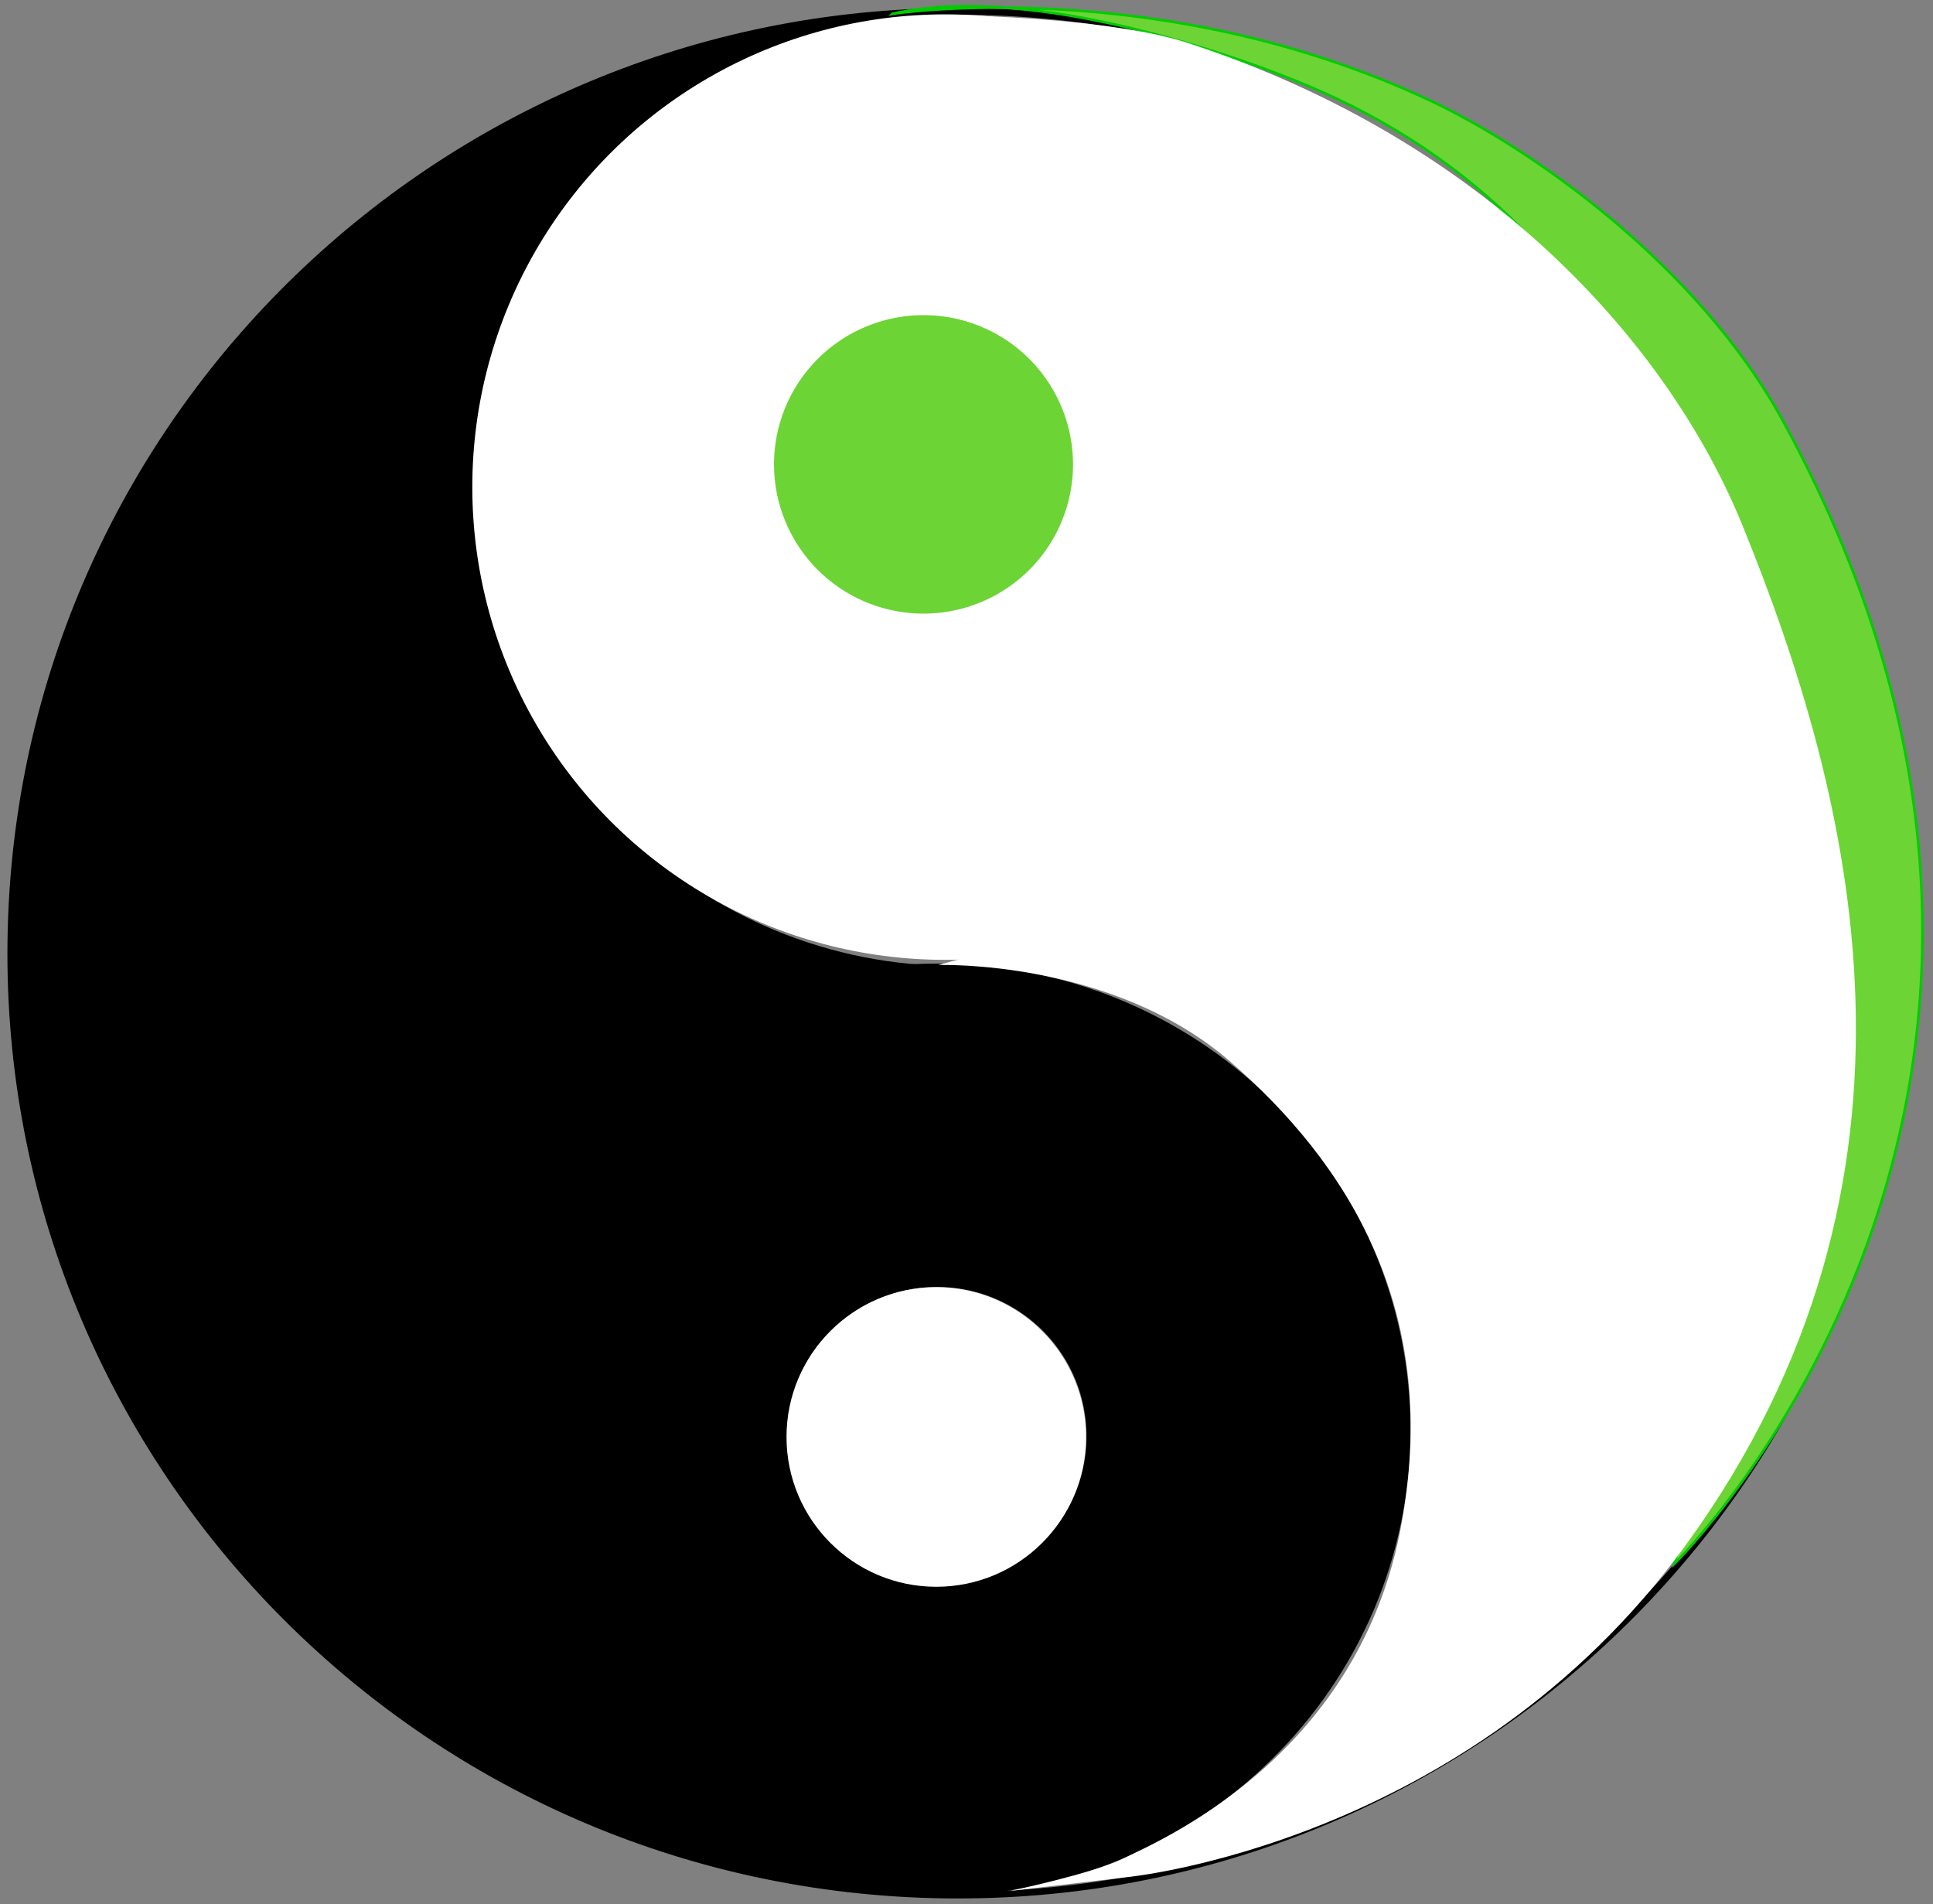 <?xml version="1.0" encoding="UTF-8" standalone="no"?>
<svg
   xmlns:dc="http://purl.org/dc/elements/1.1/"
   xmlns:cc="http://creativecommons.org/ns#"
   xmlns:rdf="http://www.w3.org/1999/02/22-rdf-syntax-ns#"
   xmlns:svg="http://www.w3.org/2000/svg"
   xmlns="http://www.w3.org/2000/svg"
   xmlns:sodipodi="http://sodipodi.sourceforge.net/DTD/sodipodi-0.dtd"
   xmlns:inkscape="http://www.inkscape.org/namespaces/inkscape"
   width="199mm"
   height="196mm"
   version="1.1"
   id="svg10"
   sodipodi:docname="micron_experts_non_transparent.svg"
   inkscape:version="1.0 (4035a4fb49, 2020-05-01)">
  <rect width="100%" height="100%" fill="#808080" stroke="none"/>
  <defs
     id="defs14" />
  <sodipodi:namedview
     inkscape:document-rotation="0"
     pagecolor="#ffffff"
     bordercolor="#666666"
     borderopacity="1"
     objecttolerance="10"
     gridtolerance="10"
     guidetolerance="10"
     inkscape:pageopacity="0"
     inkscape:pageshadow="2"
     inkscape:window-width="1366"
     inkscape:window-height="705"
     id="namedview12"
     showgrid="false"
     inkscape:zoom="0.4792789"
     inkscape:cx="234.2746"
     inkscape:cy="493.62553"
     inkscape:window-x="-8"
     inkscape:window-y="-8"
     inkscape:window-maximized="1"
     inkscape:current-layer="svg10" />
  <g
     inkscape:groupmode="layer"
     id="layer1"
     inkscape:label="base" />
  <g
     transform="rotate(180,381.698,434.642)"
     id="g8">
    <path
       d="M 390.91,130.75 C 191.06,130.581 26.45,289.01 21.19,488.84 15.845,691.84 176.98,860.71 381.1,866.03 585.22,871.346 755.04,711.1 760.38,508.09 765.72,305.08 604.57,136.19 400.44,130.87 c -3.189,-0.083 -6.359,-0.122 -9.531,-0.125 z m 0,2.594 c 3.15,0.003 6.303,0.002 9.469,0.125 207.75,8.095 87.303,195.87 -9.438,360.03 99.837,-0.435 182.18,79.242 184.81,179.81 2.177,83.351 -51.086,155.24 -126.16,180.16 -14.386,7.304 -36.392,10.803 -68.438,9.969 -202.69,-5.282 -362.68,-172.96 -357.37,-374.53 5.225,-198.43 168.68,-355.73 367.12,-355.56 z"
       stroke-width="0"
       id="path2" />
    <path
       d="m 398.71,131.75 c -1.581,0.001 -3.161,0.021 -4.75,0.062 -101.7,2.622 -181.98,85.915 -179.31,186.03 2.663,100.12 87.268,179.15 188.97,176.53 101.702,-2.62 181.98,-85.915 179.31,-186.03 -2.623,-98.55 -84.65,-176.68 -184.22,-176.59 z m -1.438,120.78 c 32.114,-0.839 58.815,24.48 59.656,56.531 0.841,32.052 -24.51,58.723 -56.625,59.562 -32.115,0.839 -58.815,-24.479 -59.656,-56.531 -0.841,-32.052 24.51,-58.723 56.625,-59.562 z"
       id="path4" />
    <path
       style="fill:#6cd435;fill-opacity:1;stroke:#00cc00;stroke-width:1px;stroke-linecap:butt;stroke-linejoin:miter;stroke-opacity:1"
       d="m 416.208,863.901 c 0,0 -104.03,15.871 -209.646,-33.899 C 168.572,812.1 103.061,766.93 69.546,705.376 -73.433,442.782 111.862,260.992 111.862,260.992 c 0,0 -130.857,446.485 132.046,570.201 31.362,14.758 116.891,45.255 172.3,32.708 z"
       id="path878"
       sodipodi:nodetypes="csscsc" />
    <circle
       style="fill:#ffffff;fill-opacity:1;stroke:none;stroke-width:0.984"
       id="path13"
       cx="-395.719"
       cy="-679.792"
       transform="scale(-1)"
       r="183.903" />
    <path
       style="fill:#ffffff;fill-opacity:1;stroke:none;stroke-width:1px;stroke-linecap:butt;stroke-linejoin:miter;stroke-opacity:1"
       d="m 388.876,863.284 c 0,0 -116.768,1.826 -160.584,-127.535 -43.816,-129.361 61.247,-211.773 111.552,-225.697 l 58.474,-16.185 c 0,0 -67.737,2.37 -113.766,-37.705 -44.04,-38.344 -83.419,-96.175 -65.724,-183.609 17.735,-87.632 94.133,-119.666 107.453,-126.231 12.201,-6.013 44.468,-12.714 44.468,-12.714 l -45.772,5.412 c 0,0 -132.581,12.653 -217.253,128.839 C 3.532,410.83 42.601,559.796 85.443,664.988 c 28.446,69.845 98.508,149.351 215.801,187.603 29.903,9.752 87.632,10.693 87.632,10.693 z"
       id="path845"
       sodipodi:nodetypes="csscsssccsssc" />
  </g>
  <g
     inkscape:groupmode="layer"
     id="layer2"
     inkscape:label="Above">
    <path
       d="m 301.201,182.584 a 58.17,58.056 0 1 1 3e-5,9e-4 l 58.149,-1.521 z"
       id="path6"
       style="fill:#6cd435;fill-opacity:1;stroke-width:0.299" />
  </g>
  <circle
     style="fill:#ffffff;fill-opacity:1;stroke:none;stroke-width:1.019;stroke-opacity:1"
     id="path851"
     cx="364.304"
     cy="559.01"
     r="58.277" />
</svg>
